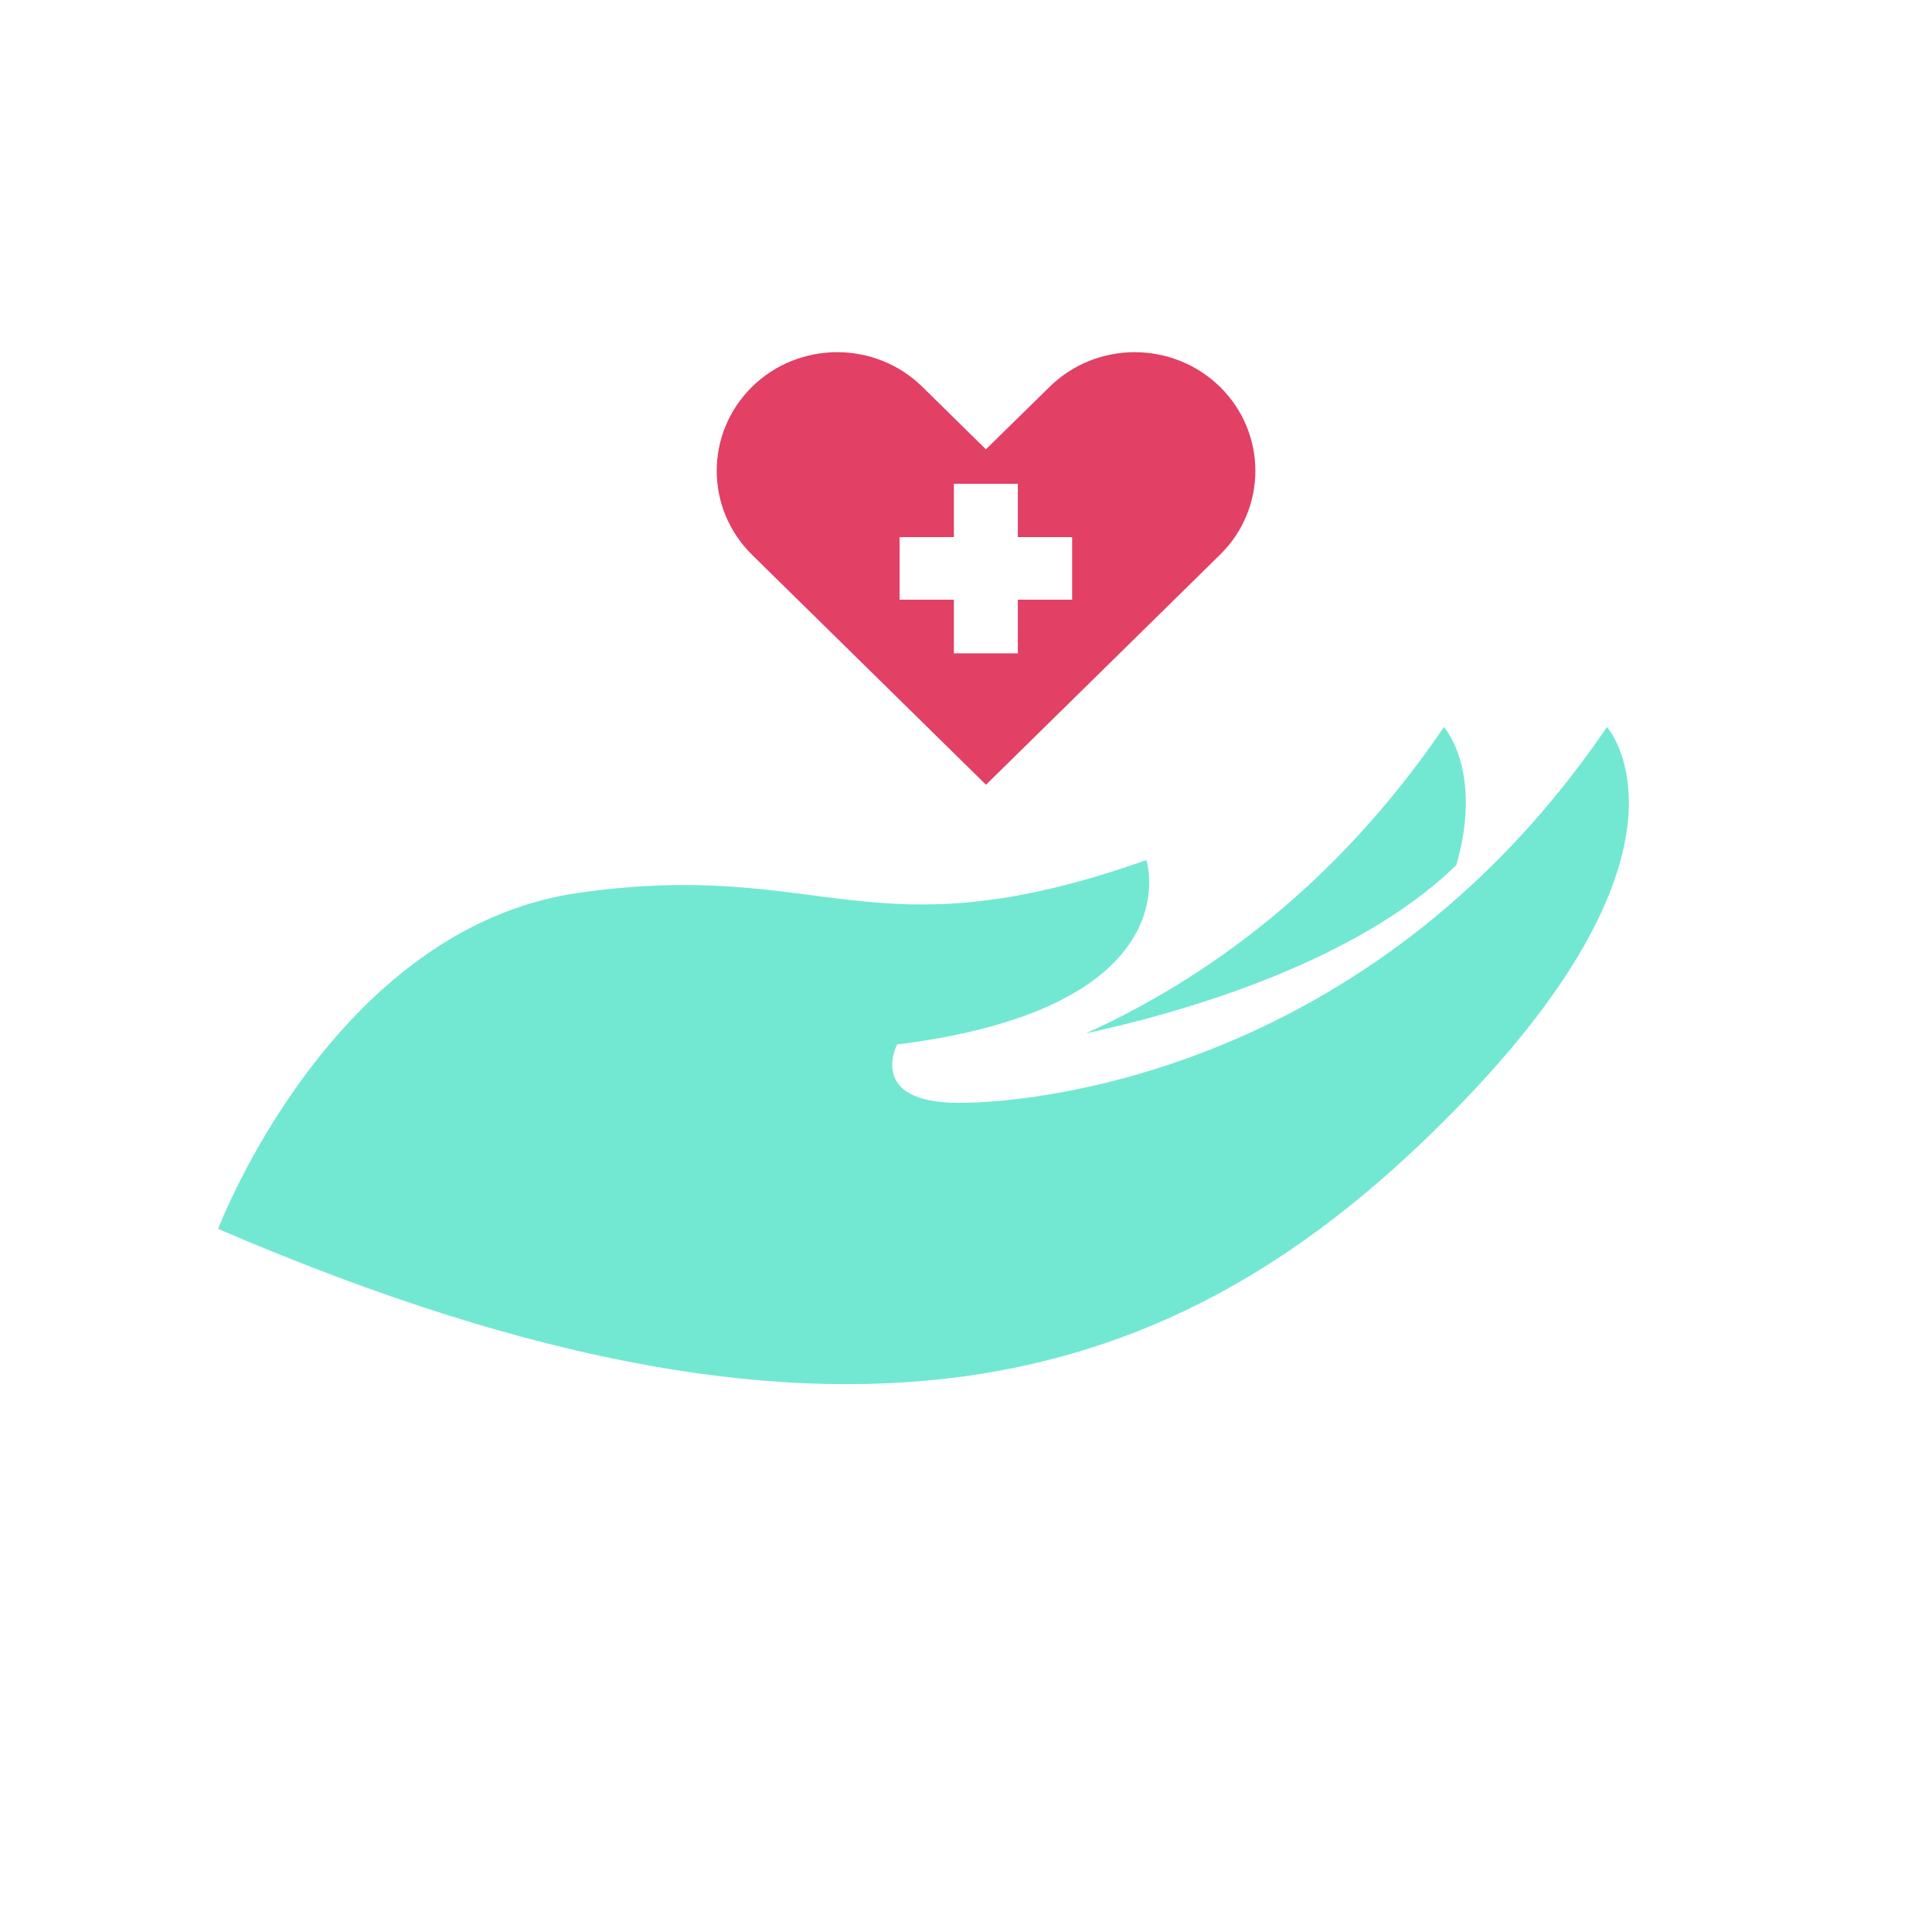 <svg xmlns="http://www.w3.org/2000/svg" xmlns:xlink="http://www.w3.org/1999/xlink" width="40" zoomAndPan="magnify" viewBox="0 0 30 30" height="40" preserveAspectRatio="xMidYMid meet" version="1.0"><defs><clipPath id="bb4593d0af"><path d="M 3.387 11 L 26 11 L 26 22 L 3.387 22 Z M 3.387 11 " clip-rule="nonzero"/></clipPath><clipPath id="6cc3a35e0f"><path d="M 11 5.289 L 20 5.289 L 20 13 L 11 13 Z M 11 5.289 " clip-rule="nonzero"/></clipPath></defs><path fill="#72e8d2" d="M 22.613 13.434 C 21.02 14.984 18.25 15.746 16.859 16.047 C 18.688 15.219 20.73 13.777 22.422 11.289 C 22.422 11.289 23.035 11.973 22.613 13.434 Z M 22.613 13.434 " fill-opacity="1" fill-rule="nonzero"/><g clip-path="url(#bb4593d0af)"><path fill="#72e8d2" d="M 3.387 19.082 C 3.387 19.082 5.156 14.406 8.992 13.863 C 12.824 13.32 13.488 14.879 17.801 13.355 C 17.801 13.355 18.539 15.641 13.93 16.219 C 13.93 16.219 13.453 17.125 14.891 17.125 C 16.328 17.125 21.414 16.492 24.953 11.289 C 24.953 11.289 26.613 13.137 22.594 17.234 C 18.578 21.332 13.488 23.434 3.387 19.082 Z M 3.387 19.082 " fill-opacity="1" fill-rule="nonzero"/></g><g clip-path="url(#6cc3a35e0f)"><path fill="#e24065" d="M 18.945 6.008 C 18.211 5.289 17.027 5.289 16.297 6.008 L 15.309 6.977 L 14.324 6.008 C 13.594 5.289 12.406 5.289 11.676 6.008 C 11.312 6.367 11.129 6.84 11.129 7.309 C 11.129 7.781 11.312 8.254 11.676 8.613 L 15.309 12.184 L 15.312 12.184 L 18.945 8.613 C 19.676 7.895 19.676 6.727 18.945 6.008 Z M 16.648 9.312 L 15.805 9.312 L 15.805 10.145 L 14.812 10.145 L 14.812 9.312 L 13.969 9.312 L 13.969 8.34 L 14.812 8.34 L 14.812 7.512 L 15.805 7.512 L 15.805 8.34 L 16.648 8.34 Z M 16.648 9.312 " fill-opacity="1" fill-rule="nonzero"/></g></svg>